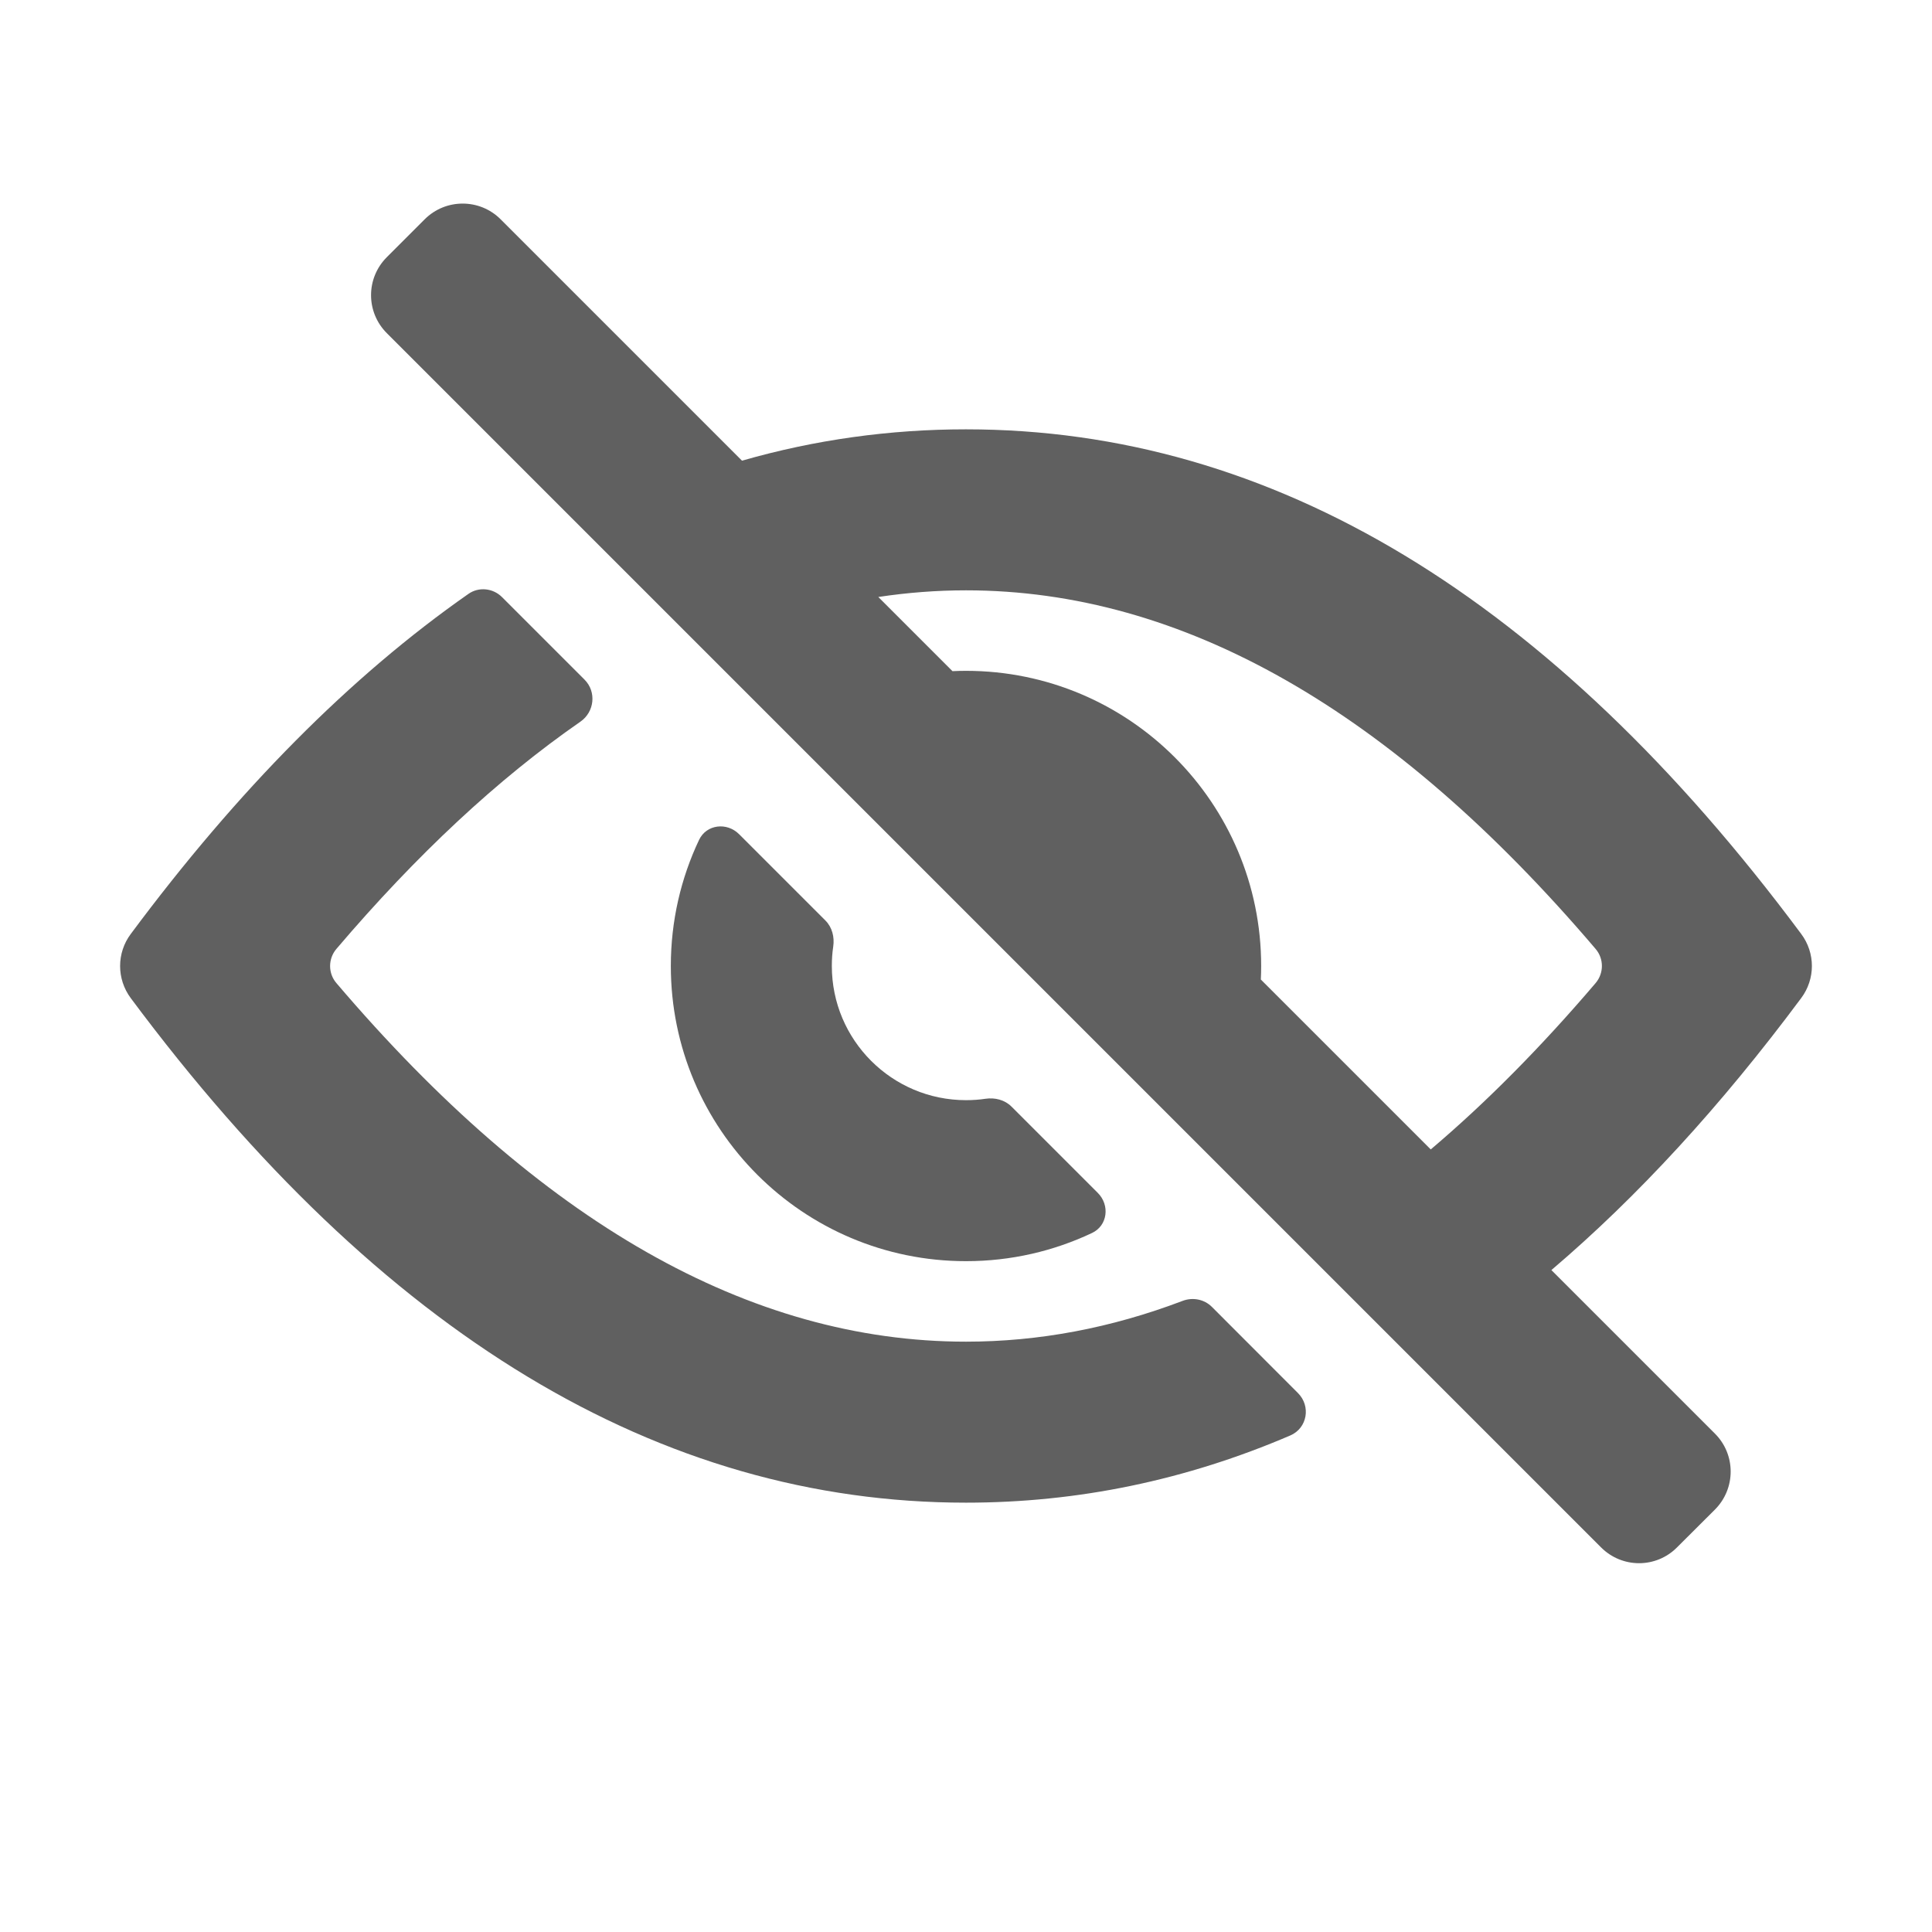 <svg width="18" height="18" viewBox="0 0 18 18" fill="none" xmlns="http://www.w3.org/2000/svg">
<path fill-rule="evenodd" clip-rule="evenodd" d="M3.604 2.396C3.408 2.592 3.408 2.908 3.604 3.104L14.917 14.417C15.113 14.613 15.429 14.613 15.624 14.417L15.978 14.064C16.173 13.868 16.173 13.552 15.978 13.357L14.454 11.833C15.257 11.15 16.033 10.305 16.782 9.298C16.914 9.121 16.914 8.879 16.782 8.702C14.45 5.567 11.856 4 9 4C8.288 4 7.593 4.097 6.913 4.292L4.664 2.043C4.469 1.848 4.152 1.848 3.957 2.043L3.604 2.396ZM8.183 5.562L8.874 6.253C8.916 6.251 8.958 6.25 9 6.25C10.519 6.25 11.75 7.481 11.75 9C11.75 9.042 11.749 9.084 11.747 9.126L13.33 10.709C13.846 10.272 14.358 9.755 14.866 9.159C14.944 9.067 14.944 8.932 14.866 8.841C12.97 6.614 11.014 5.5 9 5.5C8.727 5.5 8.454 5.521 8.183 5.562Z" fill="#606060"/>
<path d="M4.363 5.534C4.46 5.465 4.593 5.479 4.677 5.563L5.446 6.332C5.559 6.445 5.539 6.633 5.407 6.724C4.64 7.256 3.882 7.962 3.134 8.841C3.056 8.933 3.056 9.068 3.134 9.159C5.03 11.386 6.986 12.5 9 12.5C9.679 12.5 10.352 12.373 11.018 12.12C11.113 12.084 11.22 12.105 11.291 12.176L12.093 12.979C12.215 13.101 12.18 13.306 12.021 13.374C11.049 13.791 10.042 14 9 14C6.144 14 3.55 12.433 1.218 9.299C1.086 9.121 1.086 8.879 1.218 8.702C2.218 7.357 3.266 6.301 4.363 5.534Z" fill="#606060"/>
<path d="M6.513 7.825C6.582 7.68 6.772 7.658 6.886 7.772L7.69 8.576C7.753 8.639 7.776 8.73 7.763 8.819C7.754 8.878 7.75 8.938 7.75 9C7.75 9.69 8.31 10.25 9 10.25C9.062 10.25 9.122 10.246 9.181 10.237C9.27 10.224 9.361 10.247 9.424 10.31L10.228 11.114C10.342 11.228 10.32 11.418 10.175 11.487C9.818 11.656 9.42 11.75 9 11.75C7.481 11.75 6.25 10.519 6.25 9C6.25 8.58 6.344 8.182 6.513 7.825Z" fill="#606060"/>
</svg>
